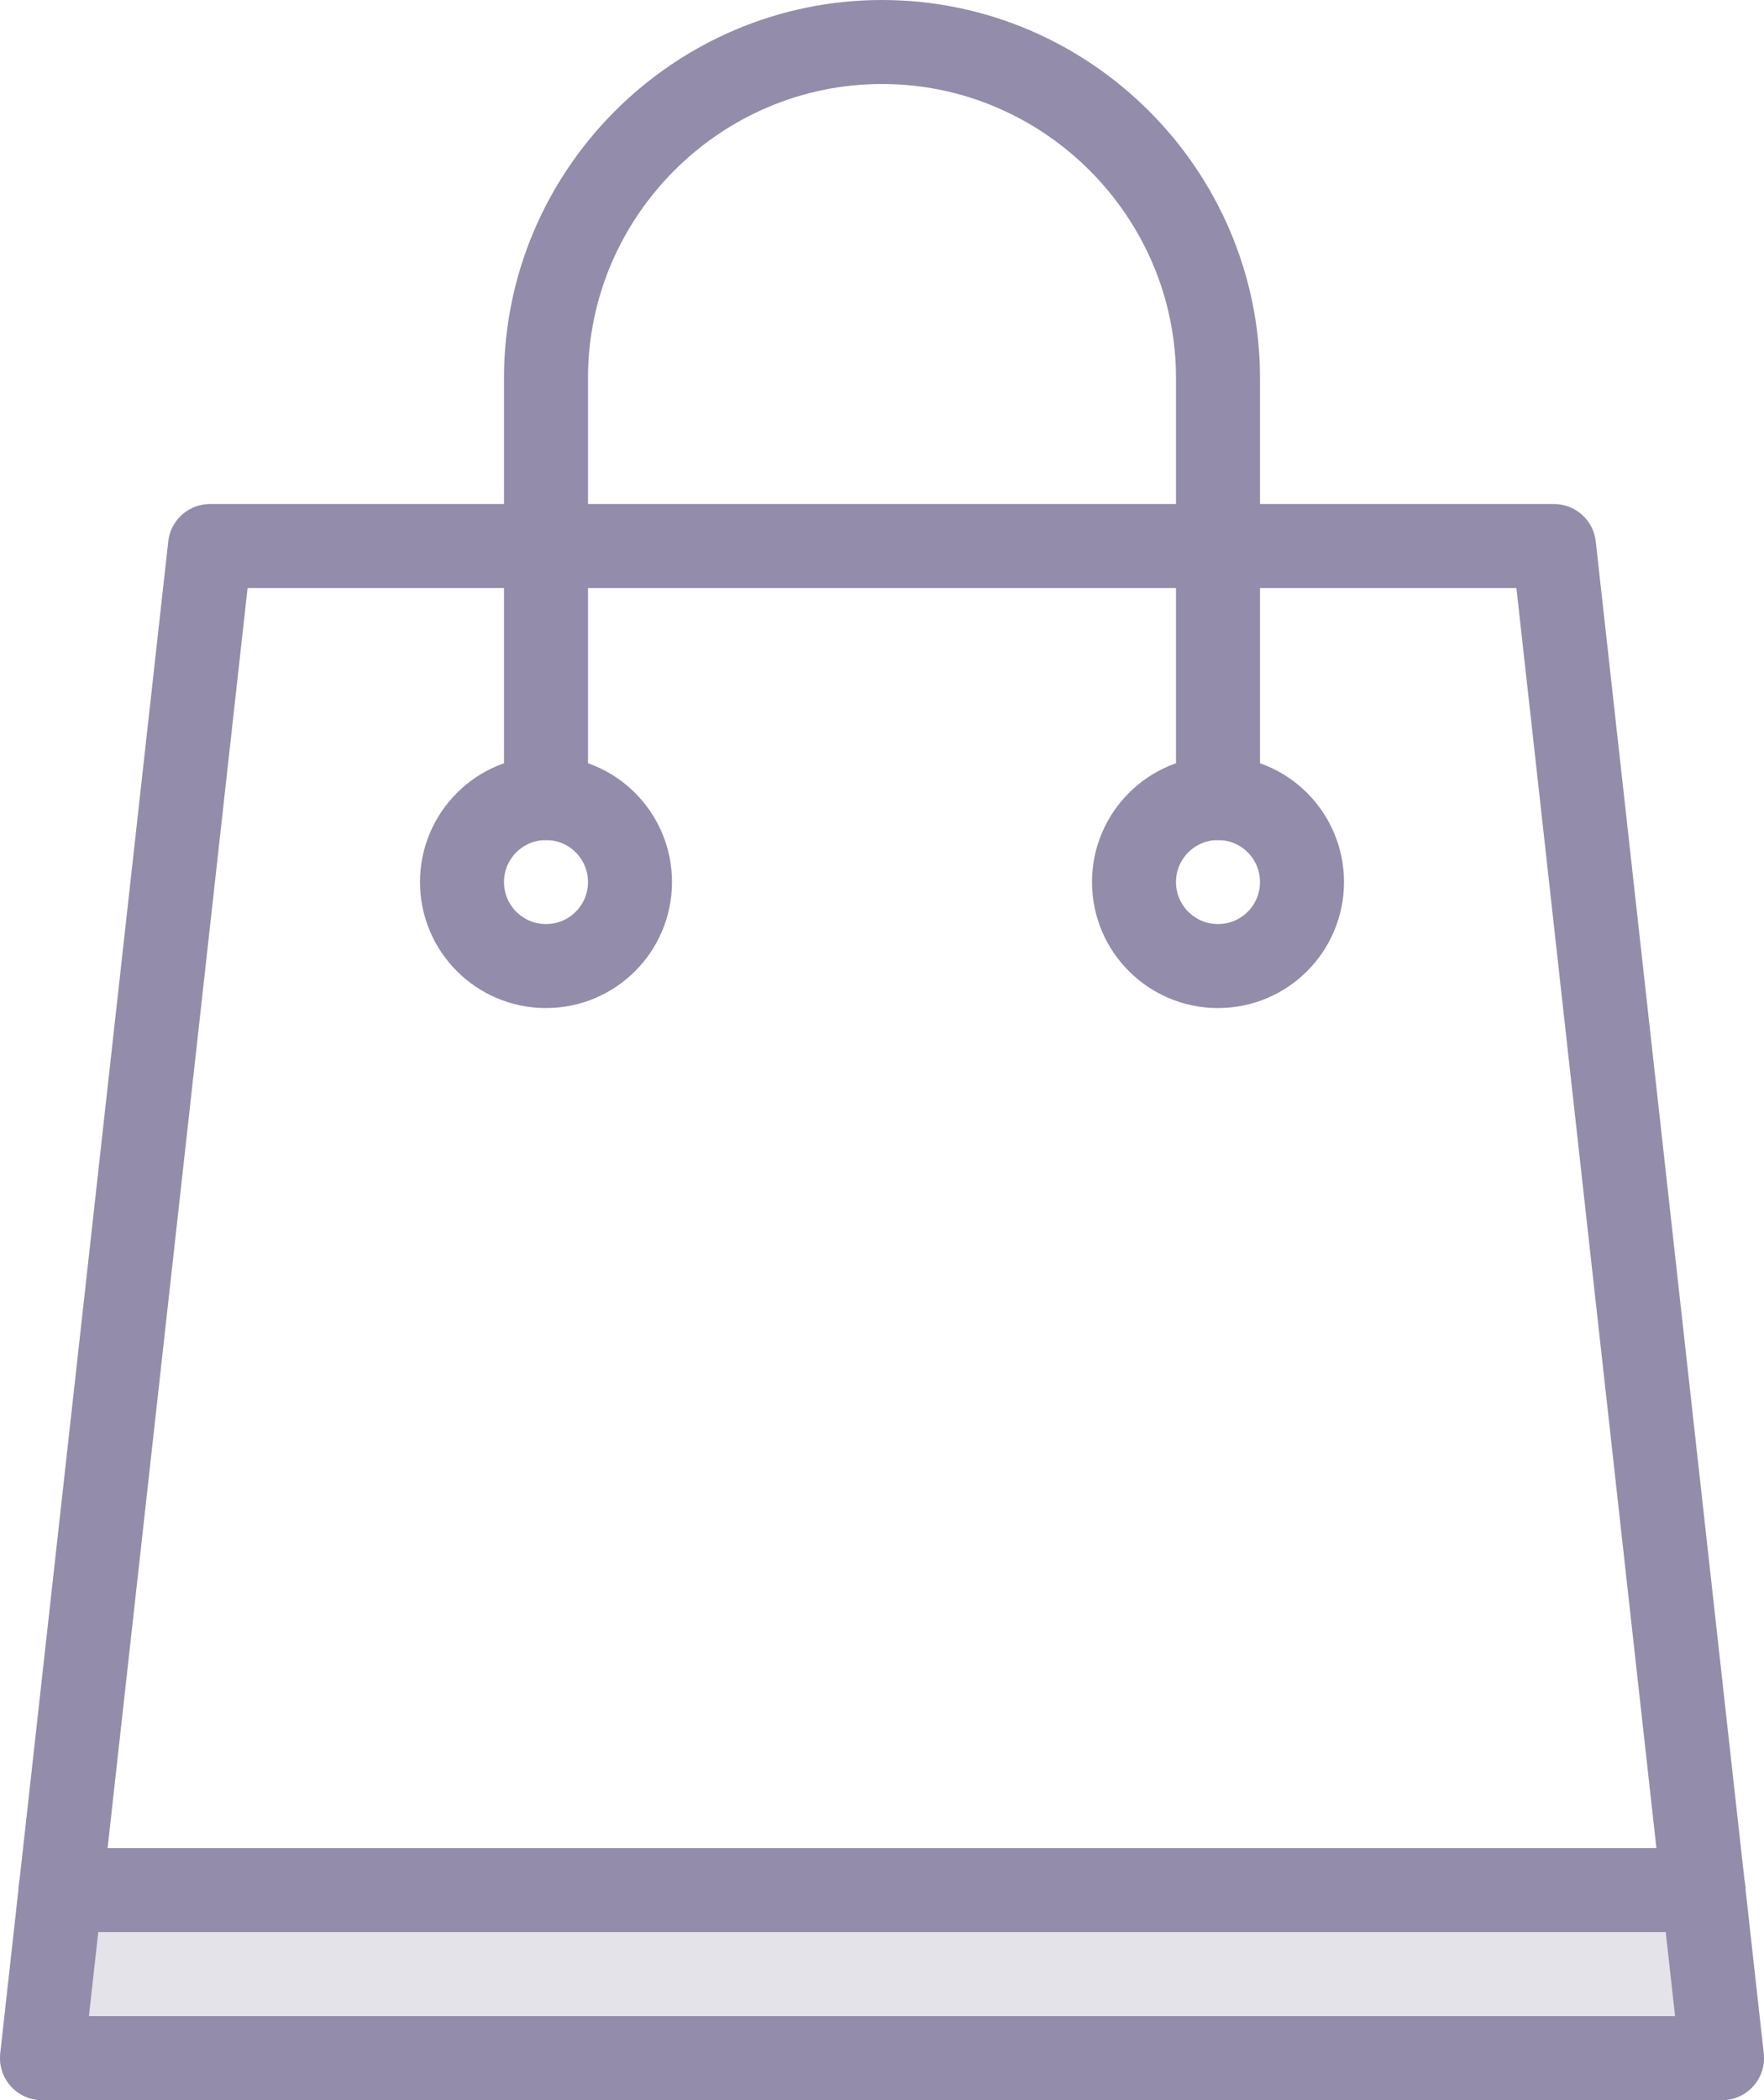 <?xml version="1.0" encoding="UTF-8"?>
<svg width="21px" height="25px" viewBox="0 0 21 25" version="1.1" xmlns="http://www.w3.org/2000/svg" xmlns:xlink="http://www.w3.org/1999/xlink">
    <!-- Generator: Sketch 42 (36781) - http://www.bohemiancoding.com/sketch -->
    <title>shopping-bag</title>
    <desc>Created with Sketch.</desc>
    <defs></defs>
    <g id="Page-1" stroke="none" stroke-width="1" fill="none" fill-rule="evenodd">
        <g id="Shaded" transform="translate(-102, -350)">
            <g id="shopping-bag" transform="translate(102, 350)">
                <path d="M20.775,22.444 C20.747,22.191 20.533,22 20.278,22 L0.722,22 C0.467,22 0.254,22.191 0.225,22.444 L0.003,24.444 C-0.013,24.586 0.033,24.727 0.128,24.833 C0.222,24.939 0.358,25 0.5,25 L20.5,25 C20.642,25 20.778,24.939 20.873,24.833 C20.967,24.727 21.013,24.586 20.997,24.444 L20.775,22.444 Z" id="Fill-1" fill="#938CAA" opacity="0.24"></path>
                <polygon id="Stroke-8" stroke="#938CAA" stroke-linecap="round" stroke-linejoin="round" points="18.5 6.5 2.5 6.5 0.5 24.5 20.5 24.5"></polygon>
                <path d="M6.5,9.5 L6.5,4.5 C6.5,2.3 8.3,0.5 10.5,0.5 C12.7,0.5 14.5,2.3 14.5,4.5 L14.5,9.5" id="Stroke-9" stroke="#938CAA" stroke-linecap="round" stroke-linejoin="round"></path>
                <path d="M7.5,10.5 C7.5,11.053 7.052,11.5 6.5,11.5 C5.948,11.5 5.5,11.053 5.5,10.5 C5.5,9.947 5.948,9.5 6.5,9.5 C7.052,9.5 7.5,9.947 7.5,10.5 Z" id="Stroke-10" stroke="#938CAA" stroke-linecap="round" stroke-linejoin="round"></path>
                <path d="M15.5,10.5 C15.5,11.053 15.052,11.5 14.5,11.5 C13.948,11.5 13.5,11.053 13.5,10.5 C13.5,9.947 13.948,9.5 14.5,9.5 C15.052,9.5 15.5,9.947 15.5,10.5 Z" id="Stroke-11" stroke="#938CAA" stroke-linecap="round" stroke-linejoin="round"></path>
                <path d="M20.28,22.5 L0.72,22.5" id="Stroke-12" stroke="#938CAA" stroke-linecap="round" stroke-linejoin="round"></path>
            </g>
        </g>
    </g>
</svg>